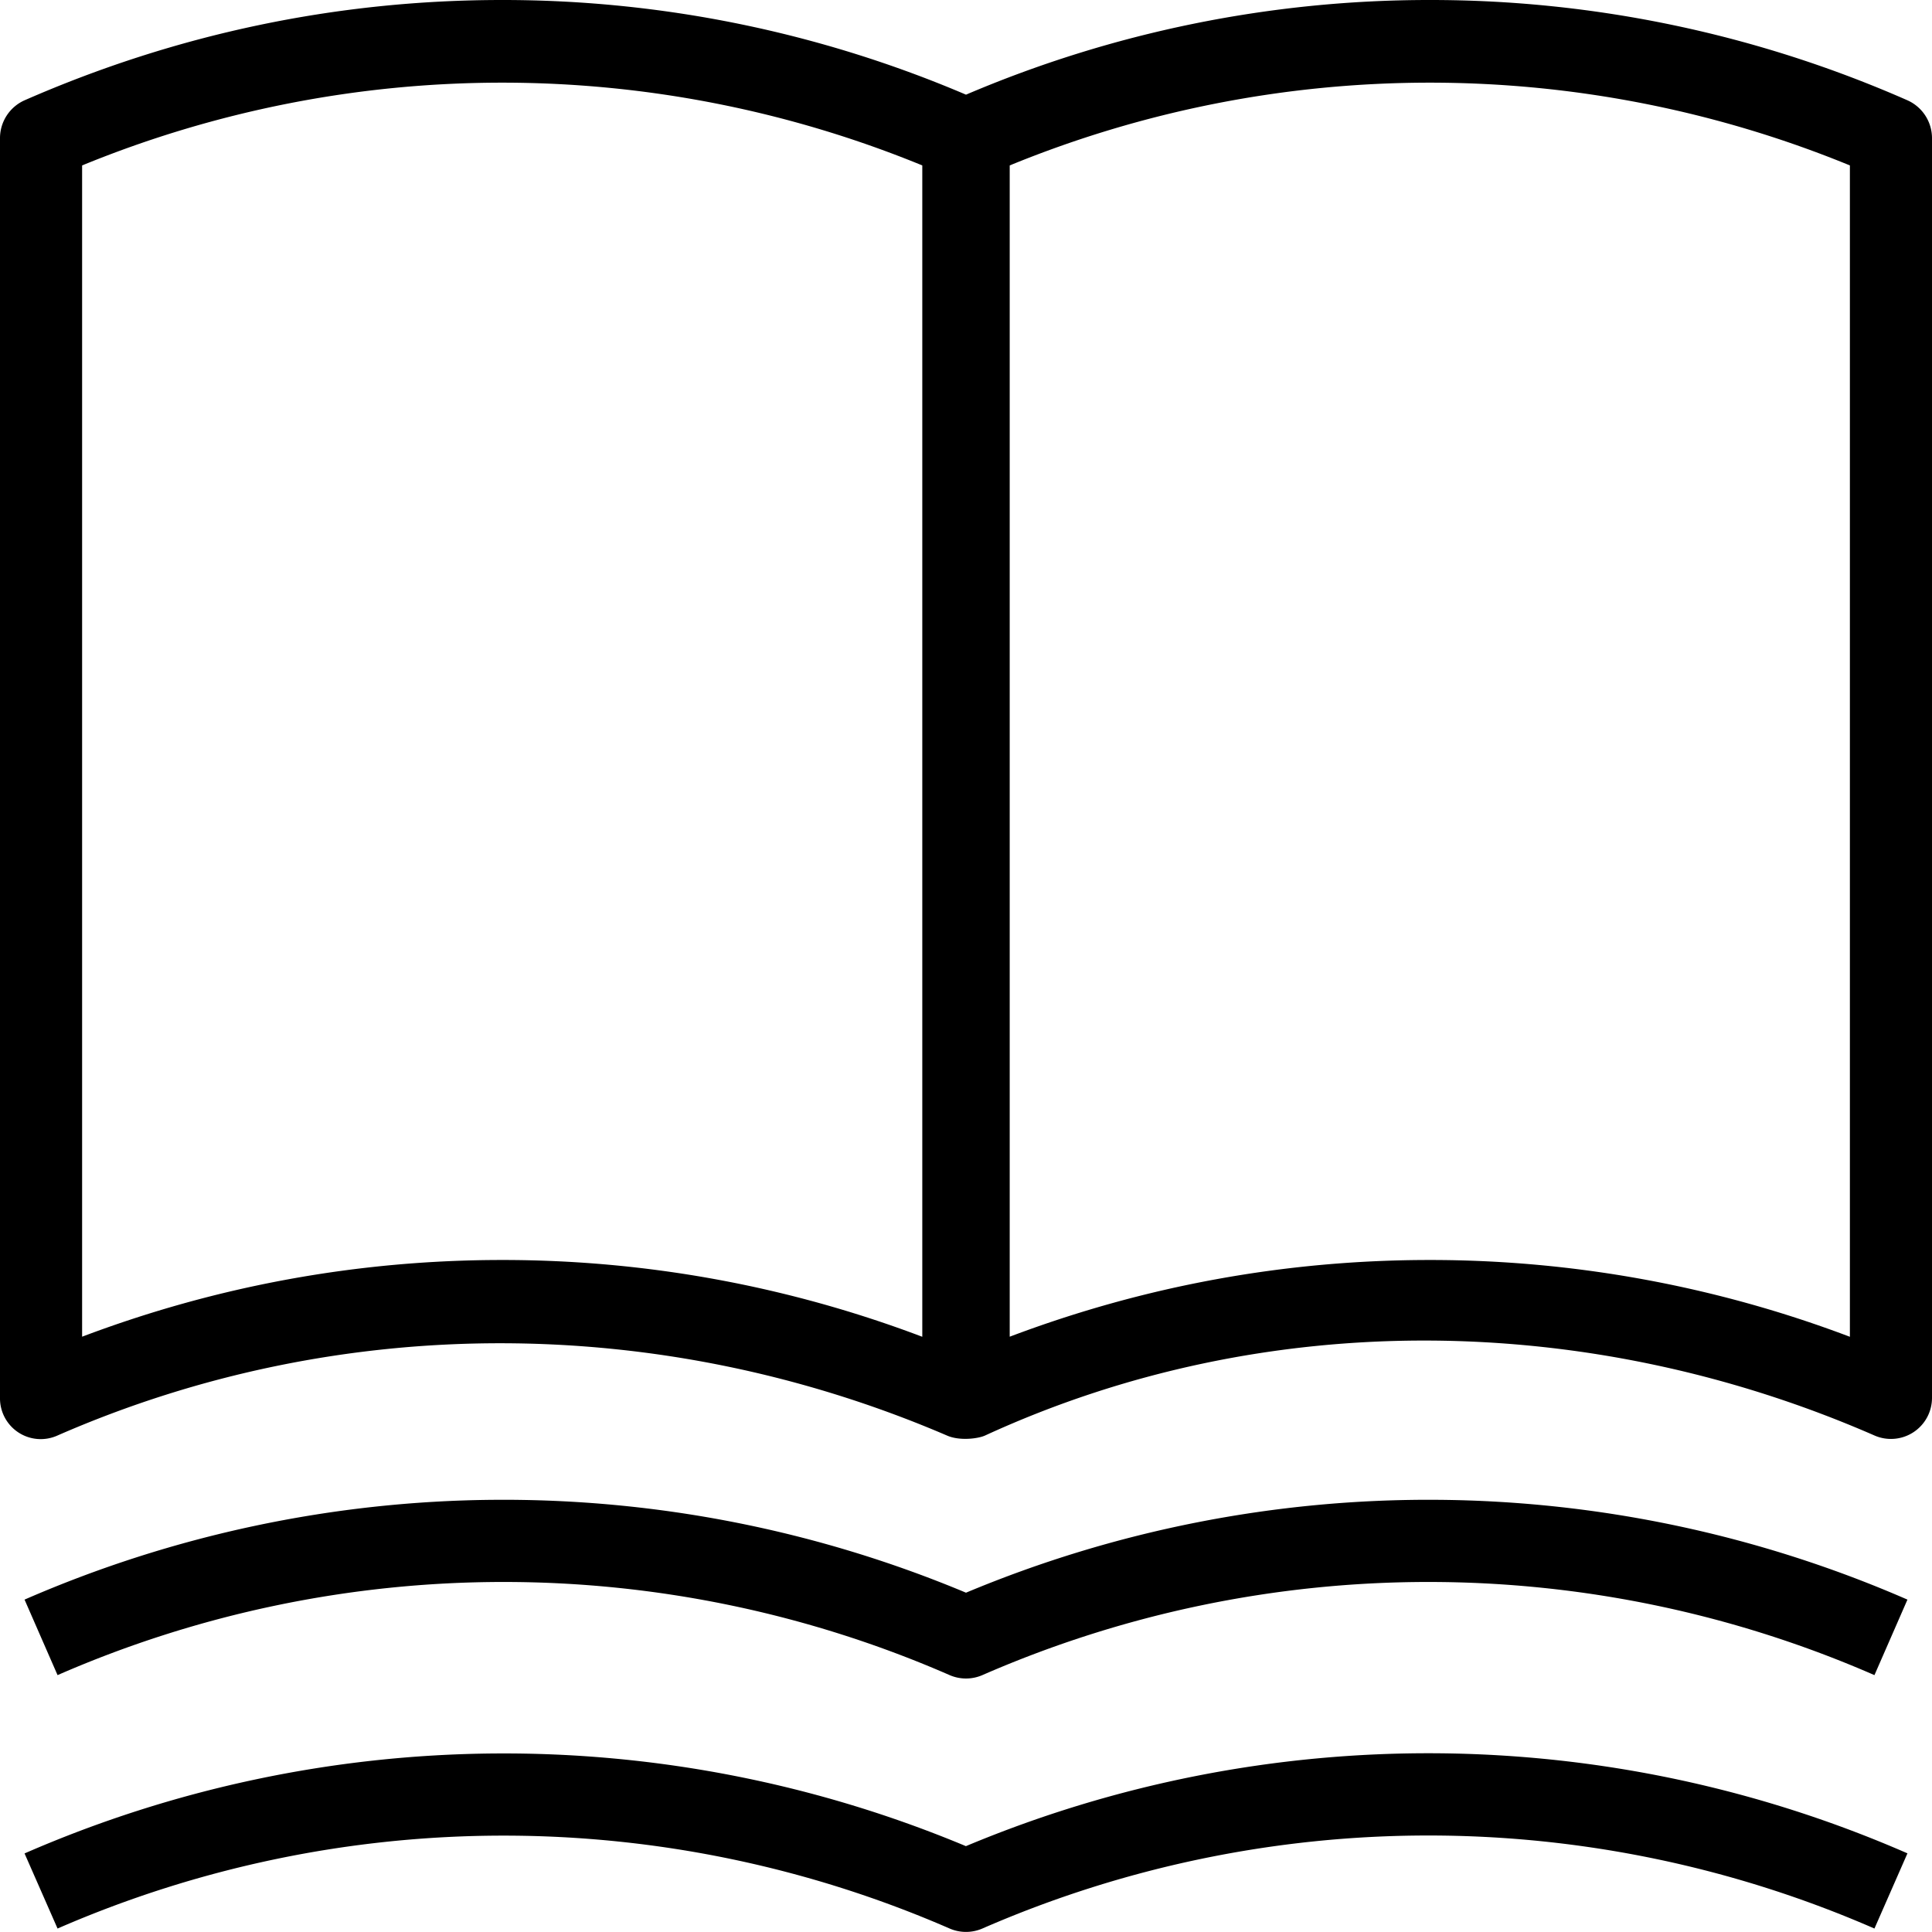<svg xmlns="http://www.w3.org/2000/svg" width="32" height="32" viewBox="0 0 24 24">
    <path d="M23.695 1.246A14.701 14.701 0 0 0 17.762 0 14.66 14.66 0 0 0 12 1.176 14.66 14.66 0 0 0 6.238 0C4.191 0 2.195.418.305 1.246A.515.515 0 0 0 0 1.715v15.652a.506.506 0 0 0 .715.465c3.52-1.539 7.515-1.516 11.047 0 .156.07.39.04.476 0 3.492-1.605 7.524-1.539 11.047 0a.51.51 0 0 0 .715-.465V1.715a.515.515 0 0 0-.305-.469zm-12.238 15.36a14.713 14.713 0 0 0-5.219-.954c-1.789 0-3.543.32-5.218.953V2.055a13.757 13.757 0 0 1 10.437 0zm11.523 0a14.73 14.73 0 0 0-5.218-.954c-1.793 0-3.543.32-5.219.953V2.055a13.757 13.757 0 0 1 10.437 0zm0 0M12 19.785a14.885 14.885 0 0 0-11.695.086l.41.938a13.844 13.844 0 0 1 11.082 0 .512.512 0 0 0 .406 0 13.844 13.844 0 0 1 11.082 0l.41-.938A14.885 14.885 0 0 0 12 19.785zm0 0M12 22.934a14.885 14.885 0 0 0-11.695.09l.41.933a13.877 13.877 0 0 1 11.082 0 .512.512 0 0 0 .406 0 13.86 13.86 0 0 1 11.082 0l.41-.934A14.869 14.869 0 0 0 12 22.933zm0 0"/>
</svg>
